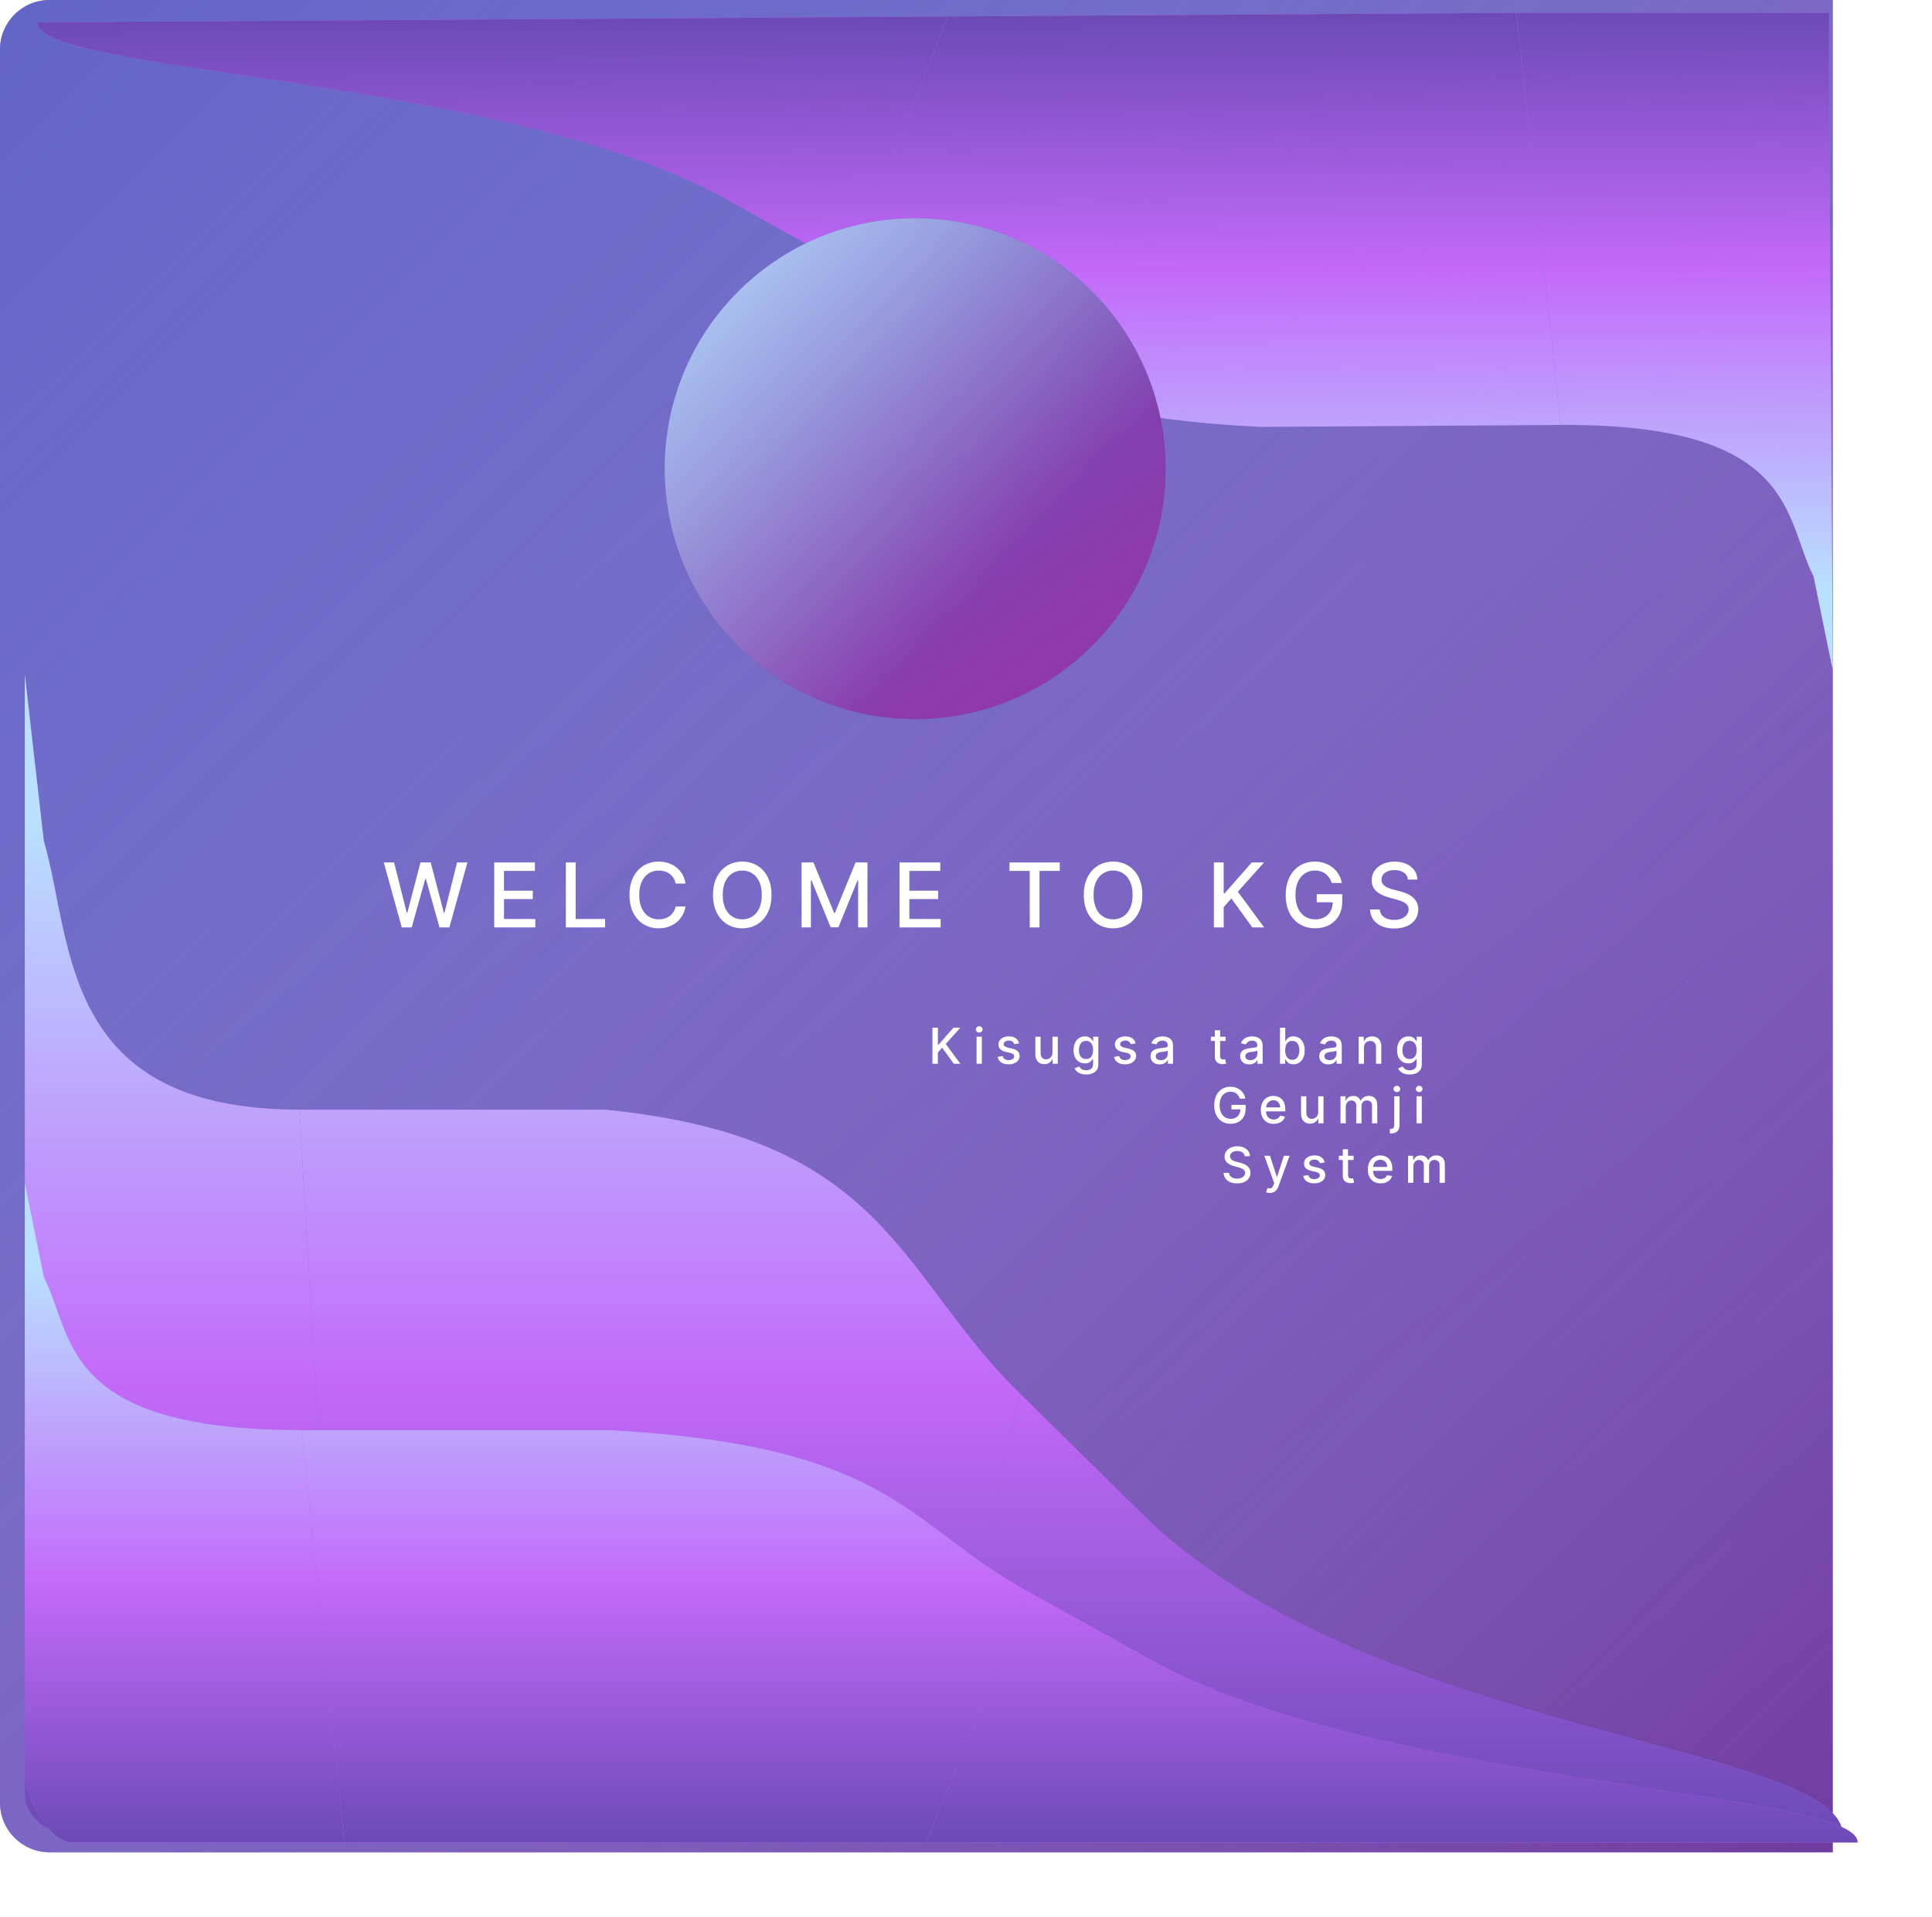 <svg width="779" height="773" viewBox="0 0 779 773" fill="none" xmlns="http://www.w3.org/2000/svg">
<path d="M0 20C0 8.954 8.954 0 20 0H739V747H20C8.954 747 0 738.046 0 727V20Z" fill="#6C4AB6"/>
<path d="M0 20C0 8.954 8.954 0 20 0H739V747H20C8.954 747 0 738.046 0 727V20Z" fill="url(#paint0_linear_920_17)" fill-opacity="0.2"/>
<path d="M0 20C0 8.954 8.954 0 20 0H739V747H20C8.954 747 0 738.046 0 727V20Z" fill="url(#paint1_linear_920_17)" fill-opacity="0.7"/>
<g filter="url(#filter0_d_920_17)">
<path d="M0 280L7.635 346.935C19.582 388.104 13.839 455.5 110.714 455.5L127.787 748H19.073C8.539 748 0 739.524 0 732.241V280Z" fill="#C369FA"/>
<path d="M0 280L7.635 346.935C19.582 388.104 13.839 455.5 110.714 455.5L127.787 748H19.073C8.539 748 0 739.524 0 732.241V280Z" fill="url(#paint2_linear_920_17)"/>
<path d="M0 280L7.635 346.935C19.582 388.104 13.839 455.5 110.714 455.5L127.787 748H19.073C8.539 748 0 739.524 0 732.241V280Z" fill="url(#paint3_linear_920_17)"/>
<path d="M110.714 455.5H233.835C347.889 466.656 352.184 522.163 401.337 570.052L360.473 748L127.787 748L110.714 455.5Z" fill="#C369FA"/>
<path d="M110.714 455.5H233.835C347.889 466.656 352.184 522.163 401.337 570.052L360.473 748L127.787 748L110.714 455.5Z" fill="url(#paint4_linear_920_17)"/>
<path d="M110.714 455.5H233.835C347.889 466.656 352.184 522.163 401.337 570.052L360.473 748L127.787 748L110.714 455.5Z" fill="url(#paint5_linear_920_17)"/>
<path d="M401.337 570.052L453.83 621.749C545.932 708.275 733 711.587 733 748H360.473L401.337 570.052Z" fill="#C369FA"/>
<path d="M401.337 570.052L453.83 621.749C545.932 708.275 733 711.587 733 748H360.473L401.337 570.052Z" fill="url(#paint6_linear_920_17)"/>
<path d="M401.337 570.052L453.83 621.749C545.932 708.275 733 711.587 733 748H360.473L401.337 570.052Z" fill="url(#paint7_linear_920_17)"/>
</g>
<g filter="url(#filter1_d_920_17)">
<path d="M0 482L7.698 520.045C19.742 543.444 13.953 581.75 111.62 581.75L128.833 748H19.229C8.609 748 0 726.305 0 722.166V482Z" fill="#C369FA"/>
<path d="M0 482L7.698 520.045C19.742 543.444 13.953 581.75 111.62 581.75L128.833 748H19.229C8.609 748 0 726.305 0 722.166V482Z" fill="url(#paint8_linear_920_17)"/>
<path d="M0 482L7.698 520.045C19.742 543.444 13.953 581.75 111.62 581.75L128.833 748H19.229C8.609 748 0 726.305 0 722.166V482Z" fill="url(#paint9_linear_920_17)"/>
<path d="M111.62 581.75H235.749C350.736 588.091 355.066 619.64 404.622 646.859L363.423 748L128.833 748L111.62 581.75Z" fill="#C369FA"/>
<path d="M111.62 581.75H235.749C350.736 588.091 355.066 619.64 404.622 646.859L363.423 748L128.833 748L111.62 581.75Z" fill="url(#paint10_linear_920_17)"/>
<path d="M111.62 581.75H235.749C350.736 588.091 355.066 619.64 404.622 646.859L363.423 748L128.833 748L111.62 581.75Z" fill="url(#paint11_linear_920_17)"/>
<path d="M404.622 646.859L457.545 676.242C550.401 725.421 739 727.304 739 748H363.423L404.622 646.859Z" fill="#C369FA"/>
<path d="M404.622 646.859L457.545 676.242C550.401 725.421 739 727.304 739 748H363.423L404.622 646.859Z" fill="url(#paint12_linear_920_17)"/>
<path d="M404.622 646.859L457.545 676.242C550.401 725.421 739 727.304 739 748H363.423L404.622 646.859Z" fill="url(#paint13_linear_920_17)"/>
</g>
<g filter="url(#filter2_d_920_17)">
<path d="M739.026 266.447L731.257 228.439C719.334 205.107 724.747 166.752 629.285 167.366L611.393 1.169L737.48 1.184C737.48 1.184 737.456 22.063 737.483 26.204L739.026 266.447Z" fill="#C369FA"/>
<path d="M739.026 266.447L731.257 228.439C719.334 205.107 724.747 166.752 629.285 167.366L611.393 1.169L737.48 1.184C737.48 1.184 737.456 22.063 737.483 26.204L739.026 266.447Z" fill="url(#paint14_linear_920_17)"/>
<path d="M739.026 266.447L731.257 228.439C719.334 205.107 724.747 166.752 629.285 167.366L611.393 1.169L737.48 1.184C737.48 1.184 737.456 22.063 737.483 26.204L739.026 266.447Z" fill="url(#paint15_linear_920_17)"/>
<path d="M629.285 167.366L507.958 168.145C395.526 162.524 391.091 130.992 342.479 104.076L382.098 2.642L611.393 1.169L629.285 167.366Z" fill="#C369FA"/>
<path d="M629.285 167.366L507.958 168.145C395.526 162.524 391.091 130.992 342.479 104.076L382.098 2.642L611.393 1.169L629.285 167.366Z" fill="url(#paint16_linear_920_17)"/>
<path d="M629.285 167.366L507.958 168.145C395.526 162.524 391.091 130.992 342.479 104.076L382.098 2.642L611.393 1.169L629.285 167.366Z" fill="url(#paint17_linear_920_17)"/>
<path d="M342.479 104.076L290.562 75.015C199.487 26.402 15.133 25.704 15 5L382.098 2.642L342.479 104.076Z" fill="#C369FA"/>
<path d="M342.479 104.076L290.562 75.015C199.487 26.402 15.133 25.704 15 5L382.098 2.642L342.479 104.076Z" fill="url(#paint18_linear_920_17)"/>
<path d="M342.479 104.076L290.562 75.015C199.487 26.402 15.133 25.704 15 5L382.098 2.642L342.479 104.076Z" fill="url(#paint19_linear_920_17)"/>
</g>
<g filter="url(#filter3_d_920_17)">
<circle cx="369" cy="185" r="101" fill="#6C4AB6"/>
<circle cx="369" cy="185" r="101" fill="url(#paint20_linear_920_17)"/>
<circle cx="369" cy="185" r="101" fill="url(#paint21_linear_920_17)"/>
</g>
<path d="M162.003 374L154.741 347.818H158.896L163.997 368.094H164.24L169.545 347.818H173.662L178.967 368.107H179.21L184.298 347.818H188.466L181.192 374H177.216L171.706 354.389H171.501L165.991 374H162.003ZM199.268 374V347.818H215.683V351.219H203.218V359.196H214.826V362.584H203.218V370.599H215.836V374H199.268ZM228.159 374V347.818H232.11V370.599H243.973V374H228.159ZM276.406 356.332H272.417C272.264 355.48 271.978 354.73 271.561 354.082C271.143 353.435 270.632 352.885 270.026 352.433C269.421 351.982 268.744 351.641 267.994 351.411C267.252 351.18 266.464 351.065 265.629 351.065C264.12 351.065 262.769 351.445 261.576 352.203C260.392 352.962 259.454 354.074 258.764 355.54C258.082 357.006 257.741 358.795 257.741 360.909C257.741 363.04 258.082 364.838 258.764 366.304C259.454 367.77 260.396 368.878 261.589 369.628C262.782 370.378 264.125 370.753 265.616 370.753C266.443 370.753 267.227 370.642 267.968 370.42C268.718 370.19 269.396 369.854 270.001 369.411C270.606 368.967 271.117 368.426 271.535 367.787C271.961 367.139 272.255 366.398 272.417 365.562L276.406 365.575C276.193 366.862 275.779 368.047 275.166 369.129C274.561 370.203 273.781 371.132 272.826 371.916C271.88 372.692 270.798 373.293 269.579 373.719C268.36 374.145 267.031 374.358 265.59 374.358C263.323 374.358 261.303 373.821 259.531 372.747C257.758 371.665 256.36 370.118 255.338 368.107C254.323 366.095 253.816 363.696 253.816 360.909C253.816 358.114 254.328 355.714 255.35 353.712C256.373 351.7 257.771 350.158 259.544 349.084C261.316 348.001 263.332 347.46 265.59 347.46C266.98 347.46 268.275 347.661 269.477 348.061C270.687 348.453 271.774 349.033 272.737 349.8C273.7 350.558 274.497 351.487 275.127 352.587C275.758 353.678 276.184 354.926 276.406 356.332ZM311.076 360.909C311.076 363.705 310.564 366.108 309.541 368.119C308.519 370.122 307.117 371.665 305.336 372.747C303.563 373.821 301.547 374.358 299.289 374.358C297.022 374.358 294.997 373.821 293.216 372.747C291.443 371.665 290.046 370.118 289.023 368.107C288 366.095 287.489 363.696 287.489 360.909C287.489 358.114 288 355.714 289.023 353.712C290.046 351.7 291.443 350.158 293.216 349.084C294.997 348.001 297.022 347.46 299.289 347.46C301.547 347.46 303.563 348.001 305.336 349.084C307.117 350.158 308.519 351.7 309.541 353.712C310.564 355.714 311.076 358.114 311.076 360.909ZM307.164 360.909C307.164 358.778 306.818 356.984 306.128 355.527C305.446 354.061 304.509 352.953 303.316 352.203C302.131 351.445 300.789 351.065 299.289 351.065C297.78 351.065 296.434 351.445 295.249 352.203C294.064 352.953 293.127 354.061 292.436 355.527C291.755 356.984 291.414 358.778 291.414 360.909C291.414 363.04 291.755 364.838 292.436 366.304C293.127 367.761 294.064 368.869 295.249 369.628C296.434 370.378 297.78 370.753 299.289 370.753C300.789 370.753 302.131 370.378 303.316 369.628C304.509 368.869 305.446 367.761 306.128 366.304C306.818 364.838 307.164 363.04 307.164 360.909ZM323.201 347.818H327.995L336.33 368.17H336.637L344.972 347.818H349.766V374H346.007V355.054H345.765L338.043 373.962H334.924L327.202 355.041H326.959V374H323.201V347.818ZM362.709 374V347.818H379.124V351.219H366.66V359.196H378.267V362.584H366.66V370.599H379.277V374H362.709ZM407.037 351.219V347.818H427.3V351.219H419.131V374H415.193V351.219H407.037ZM460.595 360.909C460.595 363.705 460.084 366.108 459.061 368.119C458.038 370.122 456.636 371.665 454.855 372.747C453.082 373.821 451.067 374.358 448.808 374.358C446.541 374.358 444.517 373.821 442.736 372.747C440.963 371.665 439.565 370.118 438.543 368.107C437.52 366.095 437.008 363.696 437.008 360.909C437.008 358.114 437.52 355.714 438.543 353.712C439.565 351.7 440.963 350.158 442.736 349.084C444.517 348.001 446.541 347.46 448.808 347.46C451.067 347.46 453.082 348.001 454.855 349.084C456.636 350.158 458.038 351.7 459.061 353.712C460.084 355.714 460.595 358.114 460.595 360.909ZM456.683 360.909C456.683 358.778 456.338 356.984 455.648 355.527C454.966 354.061 454.028 352.953 452.835 352.203C451.65 351.445 450.308 351.065 448.808 351.065C447.3 351.065 445.953 351.445 444.768 352.203C443.584 352.953 442.646 354.061 441.956 355.527C441.274 356.984 440.933 358.778 440.933 360.909C440.933 363.04 441.274 364.838 441.956 366.304C442.646 367.761 443.584 368.869 444.768 369.628C445.953 370.378 447.3 370.753 448.808 370.753C450.308 370.753 451.65 370.378 452.835 369.628C454.028 368.869 454.966 367.761 455.648 366.304C456.338 364.838 456.683 363.04 456.683 360.909ZM489.448 374V347.818H493.398V360.321H493.717L504.699 347.818H509.672L499.112 359.605L509.71 374H504.955L496.492 362.303L493.398 365.857V374H489.448ZM536.972 356.089C536.725 355.314 536.392 354.619 535.975 354.006C535.565 353.384 535.075 352.855 534.504 352.42C533.933 351.977 533.281 351.641 532.548 351.411C531.824 351.18 531.027 351.065 530.158 351.065C528.683 351.065 527.354 351.445 526.169 352.203C524.985 352.962 524.047 354.074 523.357 355.54C522.675 356.997 522.334 358.783 522.334 360.896C522.334 363.018 522.679 364.812 523.369 366.278C524.06 367.744 525.006 368.857 526.208 369.615C527.409 370.374 528.777 370.753 530.311 370.753C531.735 370.753 532.975 370.463 534.031 369.884C535.097 369.304 535.919 368.486 536.499 367.429C537.087 366.364 537.381 365.111 537.381 363.67L538.404 363.862H530.912V360.602H541.203V363.581C541.203 365.78 540.735 367.689 539.797 369.308C538.868 370.919 537.581 372.163 535.936 373.041C534.3 373.919 532.425 374.358 530.311 374.358C527.942 374.358 525.862 373.812 524.073 372.722C522.291 371.631 520.902 370.084 519.905 368.081C518.908 366.07 518.409 363.683 518.409 360.922C518.409 358.834 518.699 356.959 519.279 355.297C519.858 353.635 520.672 352.224 521.72 351.065C522.777 349.898 524.017 349.007 525.44 348.393C526.872 347.771 528.436 347.46 530.132 347.46C531.547 347.46 532.864 347.669 534.083 348.087C535.31 348.504 536.401 349.097 537.355 349.864C538.318 350.631 539.115 351.543 539.746 352.599C540.377 353.648 540.803 354.811 541.024 356.089H536.972ZM567.698 354.696C567.561 353.486 566.999 352.548 566.01 351.884C565.022 351.21 563.777 350.874 562.277 350.874C561.203 350.874 560.274 351.044 559.49 351.385C558.706 351.717 558.097 352.178 557.662 352.766C557.236 353.345 557.023 354.006 557.023 354.747C557.023 355.369 557.168 355.906 557.458 356.358C557.756 356.81 558.144 357.189 558.621 357.496C559.107 357.794 559.627 358.045 560.181 358.25C560.735 358.446 561.267 358.608 561.779 358.736L564.335 359.401C565.171 359.605 566.027 359.882 566.905 360.232C567.783 360.581 568.597 361.041 569.347 361.612C570.097 362.183 570.702 362.891 571.162 363.734C571.631 364.578 571.865 365.588 571.865 366.764C571.865 368.247 571.482 369.564 570.715 370.714C569.956 371.865 568.852 372.773 567.404 373.438C565.963 374.102 564.22 374.435 562.175 374.435C560.215 374.435 558.519 374.124 557.087 373.501C555.655 372.879 554.534 371.997 553.725 370.855C552.915 369.705 552.468 368.341 552.382 366.764H556.345C556.422 367.71 556.729 368.499 557.266 369.129C557.811 369.751 558.506 370.216 559.35 370.523C560.202 370.821 561.135 370.97 562.149 370.97C563.266 370.97 564.259 370.795 565.128 370.446C566.006 370.088 566.696 369.594 567.199 368.963C567.702 368.324 567.953 367.578 567.953 366.726C567.953 365.95 567.732 365.315 567.289 364.821C566.854 364.327 566.262 363.918 565.512 363.594C564.77 363.27 563.931 362.984 562.993 362.737L559.899 361.893C557.803 361.322 556.141 360.483 554.914 359.375C553.695 358.267 553.085 356.801 553.085 354.977C553.085 353.469 553.495 352.152 554.313 351.027C555.131 349.902 556.239 349.028 557.637 348.406C559.034 347.776 560.611 347.46 562.367 347.46C564.139 347.46 565.703 347.771 567.058 348.393C568.422 349.016 569.496 349.872 570.28 350.963C571.064 352.045 571.473 353.29 571.507 354.696H567.698Z" fill="white"/>
<path d="M375.965 429V414.455H378.16V421.401H378.337L384.438 414.455H387.201L381.335 421.003L387.222 429H384.58L379.879 422.501L378.16 424.476V429H375.965ZM393.76 429V418.091H395.883V429H393.76ZM394.832 416.408C394.463 416.408 394.145 416.285 393.88 416.038C393.62 415.787 393.49 415.489 393.49 415.143C393.49 414.793 393.62 414.495 393.88 414.249C394.145 413.998 394.463 413.872 394.832 413.872C395.201 413.872 395.516 413.998 395.777 414.249C396.042 414.495 396.174 414.793 396.174 415.143C396.174 415.489 396.042 415.787 395.777 416.038C395.516 416.285 395.201 416.408 394.832 416.408ZM410.915 420.754L408.99 421.095C408.91 420.849 408.782 420.615 408.607 420.392C408.436 420.17 408.204 419.987 407.911 419.845C407.617 419.703 407.25 419.632 406.81 419.632C406.208 419.632 405.706 419.767 405.304 420.037C404.902 420.302 404.7 420.645 404.7 421.067C404.7 421.431 404.835 421.725 405.105 421.947C405.375 422.17 405.811 422.352 406.412 422.494L408.145 422.892C409.149 423.124 409.897 423.482 410.389 423.964C410.882 424.447 411.128 425.075 411.128 425.847C411.128 426.5 410.938 427.082 410.56 427.594C410.186 428.1 409.662 428.498 408.99 428.787C408.322 429.076 407.548 429.22 406.668 429.22C405.446 429.22 404.449 428.96 403.678 428.439C402.906 427.913 402.432 427.168 402.257 426.202L404.31 425.889C404.438 426.424 404.7 426.829 405.098 427.104C405.496 427.374 406.014 427.509 406.653 427.509C407.349 427.509 407.906 427.364 408.322 427.075C408.739 426.782 408.947 426.424 408.947 426.003C408.947 425.662 408.82 425.375 408.564 425.143C408.313 424.911 407.927 424.736 407.406 424.618L405.56 424.213C404.542 423.981 403.789 423.612 403.301 423.105C402.818 422.598 402.577 421.957 402.577 421.18C402.577 420.536 402.757 419.973 403.116 419.49C403.476 419.007 403.973 418.631 404.608 418.361C405.242 418.086 405.969 417.949 406.788 417.949C407.967 417.949 408.895 418.205 409.572 418.716C410.25 419.223 410.697 419.902 410.915 420.754ZM424.373 424.476V418.091H426.504V429H424.416V427.111H424.302C424.051 427.693 423.649 428.179 423.095 428.567C422.546 428.95 421.861 429.142 421.042 429.142C420.342 429.142 419.721 428.988 419.181 428.68C418.646 428.368 418.225 427.906 417.917 427.295C417.614 426.685 417.463 425.929 417.463 425.03V418.091H419.586V424.774C419.586 425.518 419.792 426.109 420.204 426.55C420.616 426.99 421.151 427.21 421.809 427.21C422.207 427.21 422.602 427.111 422.995 426.912C423.393 426.713 423.722 426.412 423.983 426.01C424.248 425.607 424.378 425.096 424.373 424.476ZM437.931 433.318C437.065 433.318 436.319 433.205 435.694 432.977C435.074 432.75 434.567 432.449 434.174 432.075C433.781 431.701 433.487 431.292 433.293 430.847L435.119 430.094C435.246 430.302 435.417 430.522 435.63 430.754C435.848 430.991 436.141 431.192 436.511 431.358C436.885 431.524 437.365 431.607 437.952 431.607C438.757 431.607 439.423 431.41 439.948 431.017C440.474 430.629 440.737 430.009 440.737 429.156V427.011H440.602C440.474 427.243 440.289 427.501 440.048 427.786C439.811 428.07 439.484 428.316 439.067 428.524C438.651 428.732 438.109 428.837 437.441 428.837C436.579 428.837 435.803 428.635 435.112 428.233C434.425 427.826 433.88 427.227 433.478 426.436C433.08 425.641 432.881 424.663 432.881 423.503C432.881 422.343 433.078 421.348 433.471 420.52C433.869 419.691 434.413 419.057 435.104 418.616C435.796 418.171 436.579 417.949 437.455 417.949C438.132 417.949 438.679 418.062 439.096 418.29C439.513 418.512 439.837 418.773 440.069 419.071C440.306 419.369 440.488 419.632 440.616 419.859H440.772V418.091H442.853V429.241C442.853 430.179 442.635 430.948 442.2 431.55C441.764 432.151 441.174 432.596 440.431 432.885C439.692 433.174 438.859 433.318 437.931 433.318ZM437.91 427.075C438.521 427.075 439.037 426.933 439.458 426.649C439.884 426.36 440.206 425.948 440.424 425.413C440.647 424.874 440.758 424.227 440.758 423.474C440.758 422.741 440.649 422.094 440.431 421.536C440.213 420.977 439.894 420.541 439.472 420.229C439.051 419.911 438.53 419.753 437.91 419.753C437.271 419.753 436.738 419.919 436.312 420.25C435.886 420.577 435.564 421.022 435.346 421.585C435.133 422.149 435.026 422.778 435.026 423.474C435.026 424.189 435.135 424.817 435.353 425.357C435.571 425.896 435.893 426.318 436.319 426.621C436.75 426.924 437.28 427.075 437.91 427.075ZM457.876 420.754L455.951 421.095C455.871 420.849 455.743 420.615 455.567 420.392C455.397 420.17 455.165 419.987 454.871 419.845C454.578 419.703 454.211 419.632 453.771 419.632C453.169 419.632 452.667 419.767 452.265 420.037C451.862 420.302 451.661 420.645 451.661 421.067C451.661 421.431 451.796 421.725 452.066 421.947C452.336 422.17 452.772 422.352 453.373 422.494L455.106 422.892C456.11 423.124 456.858 423.482 457.35 423.964C457.843 424.447 458.089 425.075 458.089 425.847C458.089 426.5 457.899 427.082 457.521 427.594C457.147 428.1 456.623 428.498 455.951 428.787C455.283 429.076 454.509 429.22 453.629 429.22C452.407 429.22 451.41 428.96 450.638 428.439C449.867 427.913 449.393 427.168 449.218 426.202L451.271 425.889C451.398 426.424 451.661 426.829 452.059 427.104C452.457 427.374 452.975 427.509 453.614 427.509C454.31 427.509 454.867 427.364 455.283 427.075C455.7 426.782 455.908 426.424 455.908 426.003C455.908 425.662 455.781 425.375 455.525 425.143C455.274 424.911 454.888 424.736 454.367 424.618L452.521 424.213C451.503 423.981 450.75 423.612 450.262 423.105C449.779 422.598 449.538 421.957 449.538 421.18C449.538 420.536 449.718 419.973 450.077 419.49C450.437 419.007 450.934 418.631 451.569 418.361C452.203 418.086 452.93 417.949 453.749 417.949C454.928 417.949 455.856 418.205 456.533 418.716C457.21 419.223 457.658 419.902 457.876 420.754ZM467.598 429.241C466.907 429.241 466.282 429.114 465.723 428.858C465.165 428.598 464.722 428.221 464.395 427.729C464.073 427.236 463.912 426.633 463.912 425.918C463.912 425.302 464.031 424.795 464.267 424.398C464.504 424 464.824 423.685 465.226 423.453C465.629 423.221 466.078 423.046 466.576 422.928C467.073 422.809 467.579 422.719 468.096 422.658C468.749 422.582 469.279 422.52 469.686 422.473C470.094 422.421 470.39 422.338 470.574 422.224C470.759 422.111 470.851 421.926 470.851 421.67V421.621C470.851 421 470.676 420.52 470.326 420.179C469.98 419.838 469.464 419.668 468.777 419.668C468.062 419.668 467.499 419.826 467.087 420.143C466.68 420.456 466.398 420.804 466.242 421.188L464.246 420.733C464.483 420.07 464.828 419.535 465.283 419.128C465.742 418.716 466.27 418.418 466.867 418.233C467.463 418.044 468.091 417.949 468.749 417.949C469.185 417.949 469.646 418.001 470.134 418.105C470.626 418.205 471.086 418.389 471.512 418.659C471.943 418.929 472.295 419.315 472.57 419.817C472.845 420.314 472.982 420.96 472.982 421.756V429H470.908V427.509H470.823C470.685 427.783 470.48 428.053 470.205 428.318C469.93 428.583 469.578 428.804 469.147 428.979C468.716 429.154 468.2 429.241 467.598 429.241ZM468.06 427.537C468.647 427.537 469.149 427.421 469.566 427.189C469.987 426.957 470.307 426.654 470.525 426.28C470.747 425.901 470.858 425.496 470.858 425.065V423.659C470.783 423.735 470.636 423.806 470.418 423.872C470.205 423.934 469.961 423.988 469.686 424.036C469.412 424.078 469.144 424.118 468.884 424.156C468.623 424.189 468.406 424.218 468.23 424.241C467.819 424.294 467.442 424.381 467.101 424.504C466.765 424.627 466.495 424.805 466.292 425.037C466.093 425.264 465.993 425.567 465.993 425.946C465.993 426.472 466.187 426.869 466.576 427.139C466.964 427.404 467.459 427.537 468.06 427.537ZM494.196 418.091V419.795H488.237V418.091H494.196ZM489.835 415.477H491.958V425.797C491.958 426.209 492.02 426.519 492.143 426.727C492.266 426.931 492.425 427.071 492.619 427.146C492.818 427.217 493.033 427.253 493.265 427.253C493.436 427.253 493.585 427.241 493.713 427.217C493.841 427.194 493.94 427.175 494.011 427.161L494.395 428.915C494.271 428.962 494.096 429.009 493.869 429.057C493.642 429.109 493.358 429.137 493.017 429.142C492.458 429.152 491.937 429.052 491.454 428.844C490.971 428.635 490.581 428.313 490.282 427.878C489.984 427.442 489.835 426.895 489.835 426.237V415.477ZM503.719 429.241C503.028 429.241 502.403 429.114 501.844 428.858C501.286 428.598 500.843 428.221 500.516 427.729C500.194 427.236 500.033 426.633 500.033 425.918C500.033 425.302 500.152 424.795 500.388 424.398C500.625 424 500.945 423.685 501.347 423.453C501.75 423.221 502.2 423.046 502.697 422.928C503.194 422.809 503.701 422.719 504.217 422.658C504.87 422.582 505.4 422.52 505.808 422.473C506.215 422.421 506.511 422.338 506.695 422.224C506.88 422.111 506.972 421.926 506.972 421.67V421.621C506.972 421 506.797 420.52 506.447 420.179C506.101 419.838 505.585 419.668 504.898 419.668C504.183 419.668 503.62 419.826 503.208 420.143C502.801 420.456 502.519 420.804 502.363 421.188L500.367 420.733C500.604 420.07 500.95 419.535 501.404 419.128C501.863 418.716 502.391 418.418 502.988 418.233C503.585 418.044 504.212 417.949 504.87 417.949C505.306 417.949 505.767 418.001 506.255 418.105C506.747 418.205 507.207 418.389 507.633 418.659C508.064 418.929 508.416 419.315 508.691 419.817C508.966 420.314 509.103 420.96 509.103 421.756V429H507.029V427.509H506.944C506.807 427.783 506.601 428.053 506.326 428.318C506.051 428.583 505.699 428.804 505.268 428.979C504.837 429.154 504.321 429.241 503.719 429.241ZM504.181 427.537C504.768 427.537 505.27 427.421 505.687 427.189C506.108 426.957 506.428 426.654 506.646 426.28C506.868 425.901 506.979 425.496 506.979 425.065V423.659C506.904 423.735 506.757 423.806 506.539 423.872C506.326 423.934 506.082 423.988 505.808 424.036C505.533 424.078 505.265 424.118 505.005 424.156C504.745 424.189 504.527 424.218 504.352 424.241C503.94 424.294 503.563 424.381 503.222 424.504C502.886 424.627 502.616 424.805 502.413 425.037C502.214 425.264 502.114 425.567 502.114 425.946C502.114 426.472 502.308 426.869 502.697 427.139C503.085 427.404 503.58 427.537 504.181 427.537ZM516.102 429V414.455H518.225V419.859H518.353C518.476 419.632 518.654 419.369 518.886 419.071C519.118 418.773 519.44 418.512 519.852 418.29C520.264 418.062 520.808 417.949 521.485 417.949C522.366 417.949 523.152 418.171 523.843 418.616C524.535 419.062 525.077 419.703 525.47 420.541C525.868 421.379 526.066 422.388 526.066 423.567C526.066 424.746 525.87 425.757 525.477 426.599C525.084 427.437 524.544 428.084 523.858 428.538C523.171 428.988 522.387 429.213 521.507 429.213C520.844 429.213 520.302 429.102 519.88 428.879C519.464 428.657 519.137 428.396 518.9 428.098C518.663 427.8 518.481 427.535 518.353 427.303H518.176V429H516.102ZM518.183 423.545C518.183 424.312 518.294 424.985 518.517 425.562C518.739 426.14 519.061 426.592 519.483 426.919C519.904 427.241 520.42 427.402 521.031 427.402C521.665 427.402 522.196 427.234 522.622 426.898C523.048 426.557 523.37 426.095 523.588 425.513C523.81 424.93 523.922 424.275 523.922 423.545C523.922 422.826 523.813 422.179 523.595 421.607C523.382 421.034 523.06 420.581 522.629 420.25C522.203 419.919 521.67 419.753 521.031 419.753C520.415 419.753 519.895 419.911 519.468 420.229C519.047 420.546 518.727 420.989 518.51 421.557C518.292 422.125 518.183 422.788 518.183 423.545ZM535.626 429.241C534.934 429.241 534.309 429.114 533.751 428.858C533.192 428.598 532.749 428.221 532.423 427.729C532.101 427.236 531.94 426.633 531.94 425.918C531.94 425.302 532.058 424.795 532.295 424.398C532.531 424 532.851 423.685 533.254 423.453C533.656 423.221 534.106 423.046 534.603 422.928C535.1 422.809 535.607 422.719 536.123 422.658C536.776 422.582 537.307 422.52 537.714 422.473C538.121 422.421 538.417 422.338 538.602 422.224C538.786 422.111 538.879 421.926 538.879 421.67V421.621C538.879 421 538.703 420.52 538.353 420.179C538.007 419.838 537.491 419.668 536.805 419.668C536.09 419.668 535.526 419.826 535.114 420.143C534.707 420.456 534.425 420.804 534.269 421.188L532.273 420.733C532.51 420.07 532.856 419.535 533.31 419.128C533.77 418.716 534.298 418.418 534.894 418.233C535.491 418.044 536.118 417.949 536.776 417.949C537.212 417.949 537.674 418.001 538.161 418.105C538.654 418.205 539.113 418.389 539.539 418.659C539.97 418.929 540.323 419.315 540.597 419.817C540.872 420.314 541.009 420.96 541.009 421.756V429H538.935V427.509H538.85C538.713 427.783 538.507 428.053 538.232 428.318C537.958 428.583 537.605 428.804 537.174 428.979C536.743 429.154 536.227 429.241 535.626 429.241ZM536.087 427.537C536.674 427.537 537.176 427.421 537.593 427.189C538.014 426.957 538.334 426.654 538.552 426.28C538.774 425.901 538.886 425.496 538.886 425.065V423.659C538.81 423.735 538.663 423.806 538.445 423.872C538.232 423.934 537.988 423.988 537.714 424.036C537.439 424.078 537.172 424.118 536.911 424.156C536.651 424.189 536.433 424.218 536.258 424.241C535.846 424.294 535.469 424.381 535.129 424.504C534.792 424.627 534.522 424.805 534.319 425.037C534.12 425.264 534.021 425.567 534.021 425.946C534.021 426.472 534.215 426.869 534.603 427.139C534.991 427.404 535.486 427.537 536.087 427.537ZM549.961 422.523V429H547.838V418.091H549.876V419.866H550.011C550.262 419.289 550.655 418.825 551.19 418.474C551.73 418.124 552.409 417.949 553.228 417.949C553.972 417.949 554.623 418.105 555.181 418.418C555.74 418.725 556.173 419.185 556.481 419.795C556.789 420.406 556.943 421.161 556.943 422.061V429H554.819V422.317C554.819 421.526 554.613 420.908 554.201 420.463C553.789 420.013 553.224 419.788 552.504 419.788C552.011 419.788 551.574 419.895 551.19 420.108C550.811 420.321 550.511 420.634 550.288 421.045C550.07 421.453 549.961 421.945 549.961 422.523ZM568.365 433.318C567.498 433.318 566.752 433.205 566.127 432.977C565.507 432.75 565.001 432.449 564.608 432.075C564.215 431.701 563.921 431.292 563.727 430.847L565.552 430.094C565.68 430.302 565.85 430.522 566.064 430.754C566.281 430.991 566.575 431.192 566.944 431.358C567.318 431.524 567.799 431.607 568.386 431.607C569.191 431.607 569.856 431.41 570.382 431.017C570.907 430.629 571.17 430.009 571.17 429.156V427.011H571.035C570.907 427.243 570.723 427.501 570.481 427.786C570.244 428.07 569.918 428.316 569.501 428.524C569.084 428.732 568.542 428.837 567.875 428.837C567.013 428.837 566.236 428.635 565.545 428.233C564.859 427.826 564.314 427.227 563.912 426.436C563.514 425.641 563.315 424.663 563.315 423.503C563.315 422.343 563.511 421.348 563.904 420.52C564.302 419.691 564.847 419.057 565.538 418.616C566.229 418.171 567.013 417.949 567.889 417.949C568.566 417.949 569.113 418.062 569.529 418.29C569.946 418.512 570.27 418.773 570.502 419.071C570.739 419.369 570.922 419.632 571.049 419.859H571.206V418.091H573.287V429.241C573.287 430.179 573.069 430.948 572.633 431.55C572.198 432.151 571.608 432.596 570.865 432.885C570.126 433.174 569.293 433.318 568.365 433.318ZM568.343 427.075C568.954 427.075 569.47 426.933 569.892 426.649C570.318 426.36 570.64 425.948 570.858 425.413C571.08 424.874 571.191 424.227 571.191 423.474C571.191 422.741 571.083 422.094 570.865 421.536C570.647 420.977 570.327 420.541 569.906 420.229C569.484 419.911 568.964 419.753 568.343 419.753C567.704 419.753 567.172 419.919 566.745 420.25C566.319 420.577 565.997 421.022 565.779 421.585C565.566 422.149 565.46 422.778 565.46 423.474C565.46 424.189 565.569 424.817 565.787 425.357C566.004 425.896 566.326 426.318 566.752 426.621C567.183 426.924 567.714 427.075 568.343 427.075ZM499.899 443.05C499.761 442.619 499.577 442.233 499.345 441.892C499.118 441.546 498.845 441.253 498.528 441.011C498.211 440.765 497.849 440.578 497.441 440.45C497.039 440.322 496.596 440.259 496.113 440.259C495.294 440.259 494.556 440.469 493.897 440.891C493.239 441.312 492.718 441.93 492.335 442.744C491.956 443.554 491.767 444.546 491.767 445.72C491.767 446.899 491.958 447.896 492.342 448.71C492.725 449.525 493.251 450.143 493.919 450.564C494.586 450.985 495.346 451.196 496.199 451.196C496.989 451.196 497.678 451.035 498.265 450.713C498.857 450.391 499.314 449.937 499.636 449.349C499.963 448.758 500.126 448.062 500.126 447.261L500.694 447.368H496.532V445.557H502.25V447.212C502.25 448.433 501.989 449.494 501.468 450.393C500.952 451.288 500.237 451.98 499.324 452.467C498.414 452.955 497.373 453.199 496.199 453.199C494.882 453.199 493.727 452.896 492.733 452.29C491.743 451.684 490.971 450.824 490.417 449.712C489.863 448.594 489.586 447.268 489.586 445.734C489.586 444.574 489.747 443.533 490.069 442.609C490.391 441.686 490.843 440.902 491.426 440.259C492.013 439.61 492.702 439.115 493.493 438.774C494.288 438.429 495.157 438.256 496.099 438.256C496.885 438.256 497.617 438.372 498.294 438.604C498.975 438.836 499.582 439.165 500.112 439.591C500.647 440.017 501.09 440.524 501.44 441.111C501.79 441.693 502.027 442.339 502.15 443.05H499.899ZM513.567 453.22C512.492 453.22 511.566 452.991 510.79 452.531C510.018 452.067 509.421 451.416 509 450.578C508.583 449.735 508.375 448.748 508.375 447.616C508.375 446.499 508.583 445.514 509 444.662C509.421 443.81 510.009 443.144 510.761 442.666C511.519 442.188 512.404 441.949 513.418 441.949C514.033 441.949 514.63 442.051 515.207 442.254C515.785 442.458 516.304 442.777 516.763 443.213C517.222 443.649 517.584 444.214 517.849 444.911C518.115 445.602 518.247 446.442 518.247 447.432V448.185H509.575V446.594H516.166C516.166 446.035 516.053 445.54 515.825 445.109C515.598 444.674 515.278 444.33 514.866 444.08C514.459 443.829 513.981 443.703 513.432 443.703C512.835 443.703 512.314 443.85 511.869 444.143C511.429 444.432 511.088 444.811 510.847 445.28C510.61 445.744 510.491 446.248 510.491 446.793V448.036C510.491 448.765 510.619 449.385 510.875 449.896C511.135 450.408 511.498 450.798 511.962 451.068C512.426 451.333 512.968 451.466 513.588 451.466C513.991 451.466 514.357 451.409 514.689 451.295C515.02 451.177 515.307 451.002 515.548 450.77C515.79 450.538 515.974 450.251 516.102 449.911L518.112 450.273C517.951 450.865 517.662 451.383 517.246 451.828C516.834 452.268 516.315 452.612 515.69 452.858C515.07 453.099 514.362 453.22 513.567 453.22ZM531.514 448.476V442.091H533.645V453H531.556V451.111H531.443C531.192 451.693 530.789 452.179 530.235 452.567C529.686 452.95 529.002 453.142 528.183 453.142C527.482 453.142 526.862 452.988 526.322 452.68C525.787 452.368 525.366 451.906 525.058 451.295C524.755 450.685 524.603 449.929 524.603 449.03V442.091H526.727V448.774C526.727 449.518 526.933 450.109 527.345 450.55C527.757 450.99 528.292 451.21 528.95 451.21C529.348 451.21 529.743 451.111 530.136 450.912C530.534 450.713 530.863 450.412 531.123 450.01C531.388 449.607 531.519 449.096 531.514 448.476ZM540.498 453V442.091H542.536V443.866H542.671C542.898 443.265 543.27 442.796 543.786 442.46C544.302 442.119 544.92 441.949 545.64 441.949C546.369 441.949 546.98 442.119 547.472 442.46C547.969 442.801 548.336 443.27 548.573 443.866H548.687C548.947 443.284 549.362 442.82 549.93 442.474C550.498 442.124 551.175 441.949 551.961 441.949C552.951 441.949 553.758 442.259 554.383 442.879C555.013 443.5 555.327 444.435 555.327 445.685V453H553.204V445.884C553.204 445.145 553.003 444.61 552.6 444.278C552.198 443.947 551.717 443.781 551.158 443.781C550.467 443.781 549.93 443.994 549.546 444.42C549.163 444.842 548.971 445.384 548.971 446.047V453H546.854V445.749C546.854 445.157 546.67 444.681 546.3 444.321C545.931 443.961 545.451 443.781 544.859 443.781C544.456 443.781 544.085 443.888 543.744 444.101C543.407 444.309 543.135 444.6 542.927 444.974C542.723 445.348 542.621 445.782 542.621 446.274V453H540.498ZM562.174 442.091H564.297V453.71C564.297 454.439 564.165 455.055 563.9 455.557C563.639 456.059 563.251 456.44 562.735 456.7C562.223 456.961 561.591 457.091 560.838 457.091C560.763 457.091 560.692 457.091 560.625 457.091C560.554 457.091 560.481 457.089 560.405 457.084V455.259C560.471 455.259 560.531 455.259 560.583 455.259C560.63 455.259 560.685 455.259 560.746 455.259C561.248 455.259 561.61 455.124 561.833 454.854C562.06 454.589 562.174 454.203 562.174 453.696V442.091ZM563.225 440.408C562.855 440.408 562.538 440.285 562.273 440.038C562.013 439.787 561.882 439.489 561.882 439.143C561.882 438.793 562.013 438.495 562.273 438.249C562.538 437.998 562.855 437.872 563.225 437.872C563.594 437.872 563.909 437.998 564.169 438.249C564.435 438.495 564.567 438.793 564.567 439.143C564.567 439.489 564.435 439.787 564.169 440.038C563.909 440.285 563.594 440.408 563.225 440.408ZM571.154 453V442.091H573.278V453H571.154ZM572.227 440.408C571.857 440.408 571.54 440.285 571.275 440.038C571.014 439.787 570.884 439.489 570.884 439.143C570.884 438.793 571.014 438.495 571.275 438.249C571.54 437.998 571.857 437.872 572.227 437.872C572.596 437.872 572.911 437.998 573.171 438.249C573.436 438.495 573.569 438.793 573.569 439.143C573.569 439.489 573.436 439.787 573.171 440.038C572.911 440.285 572.596 440.408 572.227 440.408ZM501.871 466.276C501.795 465.603 501.483 465.082 500.934 464.713C500.384 464.339 499.693 464.152 498.86 464.152C498.263 464.152 497.747 464.247 497.311 464.436C496.876 464.621 496.537 464.876 496.296 465.203C496.059 465.525 495.941 465.892 495.941 466.304C495.941 466.65 496.021 466.948 496.182 467.199C496.348 467.45 496.563 467.661 496.828 467.831C497.098 467.997 497.387 468.136 497.695 468.25C498.003 468.359 498.299 468.449 498.583 468.52L500.003 468.889C500.467 469.003 500.943 469.157 501.431 469.351C501.918 469.545 502.371 469.801 502.787 470.118C503.204 470.435 503.54 470.828 503.796 471.297C504.056 471.766 504.186 472.327 504.186 472.98C504.186 473.804 503.973 474.536 503.547 475.175C503.126 475.814 502.513 476.318 501.708 476.688C500.908 477.057 499.939 477.241 498.803 477.241C497.714 477.241 496.772 477.069 495.976 476.723C495.181 476.377 494.558 475.887 494.108 475.253C493.658 474.614 493.41 473.856 493.363 472.98H495.564C495.607 473.506 495.777 473.944 496.076 474.294C496.379 474.64 496.765 474.898 497.233 475.068C497.707 475.234 498.225 475.317 498.789 475.317C499.409 475.317 499.961 475.22 500.444 475.026C500.931 474.827 501.315 474.552 501.594 474.202C501.873 473.847 502.013 473.432 502.013 472.959C502.013 472.528 501.89 472.175 501.644 471.901C501.402 471.626 501.073 471.399 500.657 471.219C500.245 471.039 499.778 470.88 499.257 470.743L497.539 470.274C496.374 469.957 495.451 469.491 494.769 468.875C494.092 468.259 493.753 467.445 493.753 466.432C493.753 465.594 493.98 464.862 494.435 464.237C494.89 463.612 495.505 463.127 496.282 462.781C497.058 462.431 497.934 462.256 498.909 462.256C499.894 462.256 500.763 462.429 501.516 462.774C502.274 463.12 502.87 463.596 503.306 464.202C503.741 464.803 503.969 465.494 503.988 466.276H501.871ZM511.981 481.091C511.664 481.091 511.375 481.065 511.114 481.013C510.854 480.965 510.66 480.913 510.532 480.857L511.043 479.116C511.432 479.221 511.777 479.266 512.08 479.251C512.383 479.237 512.651 479.124 512.883 478.911C513.12 478.697 513.328 478.349 513.508 477.866L513.771 477.142L509.779 466.091H512.052L514.815 474.557H514.928L517.691 466.091H519.971L515.475 478.456C515.267 479.024 515.002 479.505 514.68 479.898C514.358 480.295 513.974 480.594 513.529 480.793C513.084 480.991 512.568 481.091 511.981 481.091ZM534.141 468.754L532.217 469.095C532.136 468.849 532.008 468.615 531.833 468.392C531.663 468.17 531.431 467.987 531.137 467.845C530.844 467.703 530.477 467.632 530.036 467.632C529.435 467.632 528.933 467.767 528.531 468.037C528.128 468.302 527.927 468.645 527.927 469.067C527.927 469.431 528.062 469.725 528.332 469.947C528.602 470.17 529.037 470.352 529.638 470.494L531.371 470.892C532.375 471.124 533.123 471.482 533.616 471.964C534.108 472.447 534.354 473.075 534.354 473.847C534.354 474.5 534.165 475.082 533.786 475.594C533.412 476.1 532.889 476.498 532.217 476.787C531.549 477.076 530.775 477.22 529.894 477.22C528.673 477.22 527.676 476.96 526.904 476.439C526.132 475.913 525.659 475.168 525.484 474.202L527.536 473.889C527.664 474.424 527.927 474.829 528.325 475.104C528.722 475.374 529.241 475.509 529.88 475.509C530.576 475.509 531.132 475.364 531.549 475.075C531.966 474.782 532.174 474.424 532.174 474.003C532.174 473.662 532.046 473.375 531.79 473.143C531.54 472.911 531.154 472.736 530.633 472.618L528.786 472.213C527.768 471.981 527.015 471.612 526.528 471.105C526.045 470.598 525.803 469.957 525.803 469.18C525.803 468.536 525.983 467.973 526.343 467.49C526.703 467.007 527.2 466.631 527.835 466.361C528.469 466.086 529.196 465.949 530.015 465.949C531.194 465.949 532.122 466.205 532.799 466.716C533.476 467.223 533.924 467.902 534.141 468.754ZM545.782 466.091V467.795H539.823V466.091H545.782ZM541.421 463.477H543.544V473.797C543.544 474.209 543.606 474.519 543.729 474.727C543.852 474.931 544.011 475.071 544.205 475.146C544.404 475.217 544.619 475.253 544.851 475.253C545.022 475.253 545.171 475.241 545.299 475.217C545.426 475.194 545.526 475.175 545.597 475.161L545.98 476.915C545.857 476.962 545.682 477.009 545.455 477.057C545.228 477.109 544.944 477.137 544.603 477.142C544.044 477.152 543.523 477.052 543.04 476.844C542.557 476.635 542.167 476.313 541.868 475.878C541.57 475.442 541.421 474.895 541.421 474.237V463.477ZM556.715 477.22C555.64 477.22 554.715 476.991 553.938 476.531C553.166 476.067 552.57 475.416 552.148 474.578C551.732 473.735 551.523 472.748 551.523 471.616C551.523 470.499 551.732 469.514 552.148 468.662C552.57 467.81 553.157 467.144 553.91 466.666C554.667 466.188 555.553 465.949 556.566 465.949C557.182 465.949 557.778 466.051 558.356 466.254C558.933 466.458 559.452 466.777 559.911 467.213C560.371 467.649 560.733 468.214 560.998 468.911C561.263 469.602 561.396 470.442 561.396 471.432V472.185H552.724V470.594H559.315C559.315 470.035 559.201 469.54 558.974 469.109C558.746 468.674 558.427 468.33 558.015 468.08C557.608 467.829 557.129 467.703 556.58 467.703C555.984 467.703 555.463 467.85 555.018 468.143C554.577 468.432 554.237 468.811 553.995 469.28C553.758 469.744 553.64 470.248 553.64 470.793V472.036C553.64 472.765 553.768 473.385 554.023 473.896C554.284 474.408 554.646 474.798 555.11 475.068C555.574 475.333 556.116 475.466 556.737 475.466C557.139 475.466 557.506 475.409 557.837 475.295C558.169 475.177 558.455 475.002 558.697 474.77C558.938 474.538 559.123 474.251 559.251 473.911L561.261 474.273C561.1 474.865 560.811 475.383 560.394 475.828C559.982 476.268 559.464 476.612 558.839 476.858C558.219 477.099 557.511 477.22 556.715 477.22ZM567.752 477V466.091H569.79V467.866H569.925C570.152 467.265 570.524 466.796 571.04 466.46C571.556 466.119 572.174 465.949 572.894 465.949C573.623 465.949 574.234 466.119 574.726 466.46C575.223 466.801 575.59 467.27 575.827 467.866H575.941C576.201 467.284 576.615 466.82 577.184 466.474C577.752 466.124 578.429 465.949 579.215 465.949C580.204 465.949 581.012 466.259 581.637 466.879C582.266 467.5 582.581 468.435 582.581 469.685V477H580.458V469.884C580.458 469.145 580.257 468.61 579.854 468.278C579.452 467.947 578.971 467.781 578.412 467.781C577.721 467.781 577.184 467.994 576.8 468.42C576.417 468.842 576.225 469.384 576.225 470.047V477H574.108V469.749C574.108 469.157 573.924 468.681 573.554 468.321C573.185 467.961 572.704 467.781 572.113 467.781C571.71 467.781 571.338 467.888 570.998 468.101C570.661 468.309 570.389 468.6 570.181 468.974C569.977 469.348 569.875 469.782 569.875 470.274V477H567.752Z" fill="white"/>
<defs>
<filter id="filter0_d_920_17" x="-20" y="242" width="793" height="528" filterUnits="userSpaceOnUse" color-interpolation-filters="sRGB">
<feFlood flood-opacity="0" result="BackgroundImageFix"/>
<feColorMatrix in="SourceAlpha" type="matrix" values="0 0 0 0 0 0 0 0 0 0 0 0 0 0 0 0 0 0 127 0" result="hardAlpha"/>
<feOffset dx="10" dy="-8"/>
<feGaussianBlur stdDeviation="15"/>
<feComposite in2="hardAlpha" operator="out"/>
<feColorMatrix type="matrix" values="0 0 0 0 0.424 0 0 0 0 0.29 0 0 0 0 0.714 0 0 0 1 0"/>
<feBlend mode="normal" in2="BackgroundImageFix" result="effect1_dropShadow_920_17"/>
<feBlend mode="normal" in="SourceGraphic" in2="effect1_dropShadow_920_17" result="shape"/>
</filter>
<filter id="filter1_d_920_17" x="-20" y="447" width="799" height="326" filterUnits="userSpaceOnUse" color-interpolation-filters="sRGB">
<feFlood flood-opacity="0" result="BackgroundImageFix"/>
<feColorMatrix in="SourceAlpha" type="matrix" values="0 0 0 0 0 0 0 0 0 0 0 0 0 0 0 0 0 0 127 0" result="hardAlpha"/>
<feOffset dx="10" dy="-5"/>
<feGaussianBlur stdDeviation="15"/>
<feComposite in2="hardAlpha" operator="out"/>
<feColorMatrix type="matrix" values="0 0 0 0 0.424 0 0 0 0 0.29 0 0 0 0 0.714 0 0 0 1 0"/>
<feBlend mode="normal" in2="BackgroundImageFix" result="effect1_dropShadow_920_17"/>
<feBlend mode="normal" in="SourceGraphic" in2="effect1_dropShadow_920_17" result="shape"/>
</filter>
<filter id="filter2_d_920_17" x="11.001" y="1.169" width="732.025" height="273.278" filterUnits="userSpaceOnUse" color-interpolation-filters="sRGB">
<feFlood flood-opacity="0" result="BackgroundImageFix"/>
<feColorMatrix in="SourceAlpha" type="matrix" values="0 0 0 0 0 0 0 0 0 0 0 0 0 0 0 0 0 0 127 0" result="hardAlpha"/>
<feOffset dy="4"/>
<feGaussianBlur stdDeviation="2"/>
<feComposite in2="hardAlpha" operator="out"/>
<feColorMatrix type="matrix" values="0 0 0 0 0 0 0 0 0 0 0 0 0 0 0 0 0 0 0.25 0"/>
<feBlend mode="normal" in2="BackgroundImageFix" result="effect1_dropShadow_920_17"/>
<feBlend mode="normal" in="SourceGraphic" in2="effect1_dropShadow_920_17" result="shape"/>
</filter>
<filter id="filter3_d_920_17" x="264" y="84" width="210" height="210" filterUnits="userSpaceOnUse" color-interpolation-filters="sRGB">
<feFlood flood-opacity="0" result="BackgroundImageFix"/>
<feColorMatrix in="SourceAlpha" type="matrix" values="0 0 0 0 0 0 0 0 0 0 0 0 0 0 0 0 0 0 127 0" result="hardAlpha"/>
<feOffset dy="4"/>
<feGaussianBlur stdDeviation="2"/>
<feComposite in2="hardAlpha" operator="out"/>
<feColorMatrix type="matrix" values="0 0 0 0 0 0 0 0 0 0 0 0 0 0 0 0 0 0 0.25 0"/>
<feBlend mode="normal" in2="BackgroundImageFix" result="effect1_dropShadow_920_17"/>
<feBlend mode="normal" in="SourceGraphic" in2="effect1_dropShadow_920_17" result="shape"/>
</filter>
<linearGradient id="paint0_linear_920_17" x1="728.02" y1="745.089" x2="279.959" y2="173.11" gradientUnits="userSpaceOnUse">
<stop stop-color="#7D0647"/>
<stop offset="1" stop-color="#FF008A" stop-opacity="0"/>
</linearGradient>
<linearGradient id="paint1_linear_920_17" x1="0" y1="0" x2="739.362" y2="746.642" gradientUnits="userSpaceOnUse">
<stop stop-color="#5E6FCE"/>
<stop offset="1" stop-color="#B9E0FF" stop-opacity="0"/>
</linearGradient>
<linearGradient id="paint2_linear_920_17" x1="227.918" y1="748.001" x2="227.918" y2="566.685" gradientUnits="userSpaceOnUse">
<stop stop-color="#6C4AB6"/>
<stop offset="1" stop-color="#6C4AB6" stop-opacity="0"/>
</linearGradient>
<linearGradient id="paint3_linear_920_17" x1="0" y1="338.556" x2="0" y2="566.685" gradientUnits="userSpaceOnUse">
<stop stop-color="#B9E0FF"/>
<stop offset="1" stop-color="#B9E0FF" stop-opacity="0"/>
</linearGradient>
<linearGradient id="paint4_linear_920_17" x1="227.918" y1="748.001" x2="227.918" y2="566.685" gradientUnits="userSpaceOnUse">
<stop stop-color="#6C4AB6"/>
<stop offset="1" stop-color="#6C4AB6" stop-opacity="0"/>
</linearGradient>
<linearGradient id="paint5_linear_920_17" x1="0" y1="338.556" x2="0" y2="566.685" gradientUnits="userSpaceOnUse">
<stop stop-color="#B9E0FF"/>
<stop offset="1" stop-color="#B9E0FF" stop-opacity="0"/>
</linearGradient>
<linearGradient id="paint6_linear_920_17" x1="227.918" y1="748.001" x2="227.918" y2="566.685" gradientUnits="userSpaceOnUse">
<stop stop-color="#6C4AB6"/>
<stop offset="1" stop-color="#6C4AB6" stop-opacity="0"/>
</linearGradient>
<linearGradient id="paint7_linear_920_17" x1="0" y1="338.556" x2="0" y2="566.685" gradientUnits="userSpaceOnUse">
<stop stop-color="#B9E0FF"/>
<stop offset="1" stop-color="#B9E0FF" stop-opacity="0"/>
</linearGradient>
<linearGradient id="paint8_linear_920_17" x1="229.783" y1="748.001" x2="229.783" y2="644.945" gradientUnits="userSpaceOnUse">
<stop stop-color="#6C4AB6"/>
<stop offset="1" stop-color="#6C4AB6" stop-opacity="0"/>
</linearGradient>
<linearGradient id="paint9_linear_920_17" x1="0" y1="515.282" x2="0" y2="644.945" gradientUnits="userSpaceOnUse">
<stop stop-color="#B9E0FF"/>
<stop offset="1" stop-color="#B9E0FF" stop-opacity="0"/>
</linearGradient>
<linearGradient id="paint10_linear_920_17" x1="229.783" y1="748.001" x2="229.783" y2="644.945" gradientUnits="userSpaceOnUse">
<stop stop-color="#6C4AB6"/>
<stop offset="1" stop-color="#6C4AB6" stop-opacity="0"/>
</linearGradient>
<linearGradient id="paint11_linear_920_17" x1="0" y1="515.282" x2="0" y2="644.945" gradientUnits="userSpaceOnUse">
<stop stop-color="#B9E0FF"/>
<stop offset="1" stop-color="#B9E0FF" stop-opacity="0"/>
</linearGradient>
<linearGradient id="paint12_linear_920_17" x1="229.783" y1="748.001" x2="229.783" y2="644.945" gradientUnits="userSpaceOnUse">
<stop stop-color="#6C4AB6"/>
<stop offset="1" stop-color="#6C4AB6" stop-opacity="0"/>
</linearGradient>
<linearGradient id="paint13_linear_920_17" x1="0" y1="515.282" x2="0" y2="644.945" gradientUnits="userSpaceOnUse">
<stop stop-color="#B9E0FF"/>
<stop offset="1" stop-color="#B9E0FF" stop-opacity="0"/>
</linearGradient>
<linearGradient id="paint14_linear_920_17" x1="512.721" y1="1.803" x2="513.383" y2="104.892" gradientUnits="userSpaceOnUse">
<stop stop-color="#6C4AB6"/>
<stop offset="1" stop-color="#6C4AB6" stop-opacity="0"/>
</linearGradient>
<linearGradient id="paint15_linear_920_17" x1="738.812" y1="233.155" x2="737.979" y2="103.45" gradientUnits="userSpaceOnUse">
<stop stop-color="#B9E0FF"/>
<stop offset="1" stop-color="#B9E0FF" stop-opacity="0"/>
</linearGradient>
<linearGradient id="paint16_linear_920_17" x1="512.721" y1="1.803" x2="513.383" y2="104.892" gradientUnits="userSpaceOnUse">
<stop stop-color="#6C4AB6"/>
<stop offset="1" stop-color="#6C4AB6" stop-opacity="0"/>
</linearGradient>
<linearGradient id="paint17_linear_920_17" x1="738.812" y1="233.155" x2="737.979" y2="103.45" gradientUnits="userSpaceOnUse">
<stop stop-color="#B9E0FF"/>
<stop offset="1" stop-color="#B9E0FF" stop-opacity="0"/>
</linearGradient>
<linearGradient id="paint18_linear_920_17" x1="512.721" y1="1.803" x2="513.383" y2="104.892" gradientUnits="userSpaceOnUse">
<stop stop-color="#6C4AB6"/>
<stop offset="1" stop-color="#6C4AB6" stop-opacity="0"/>
</linearGradient>
<linearGradient id="paint19_linear_920_17" x1="738.812" y1="233.155" x2="737.979" y2="103.45" gradientUnits="userSpaceOnUse">
<stop stop-color="#B9E0FF"/>
<stop offset="1" stop-color="#B9E0FF" stop-opacity="0"/>
</linearGradient>
<linearGradient id="paint20_linear_920_17" x1="728.005" y1="732.602" x2="316.825" y2="125.645" gradientUnits="userSpaceOnUse">
<stop stop-color="#FF008A"/>
<stop offset="1" stop-color="#FF008A" stop-opacity="0"/>
</linearGradient>
<linearGradient id="paint21_linear_920_17" x1="252.204" y1="99.796" x2="394.37" y2="237.175" gradientUnits="userSpaceOnUse">
<stop stop-color="#B9E0FF"/>
<stop offset="1" stop-color="#B9E0FF" stop-opacity="0"/>
</linearGradient>
</defs>
</svg>
